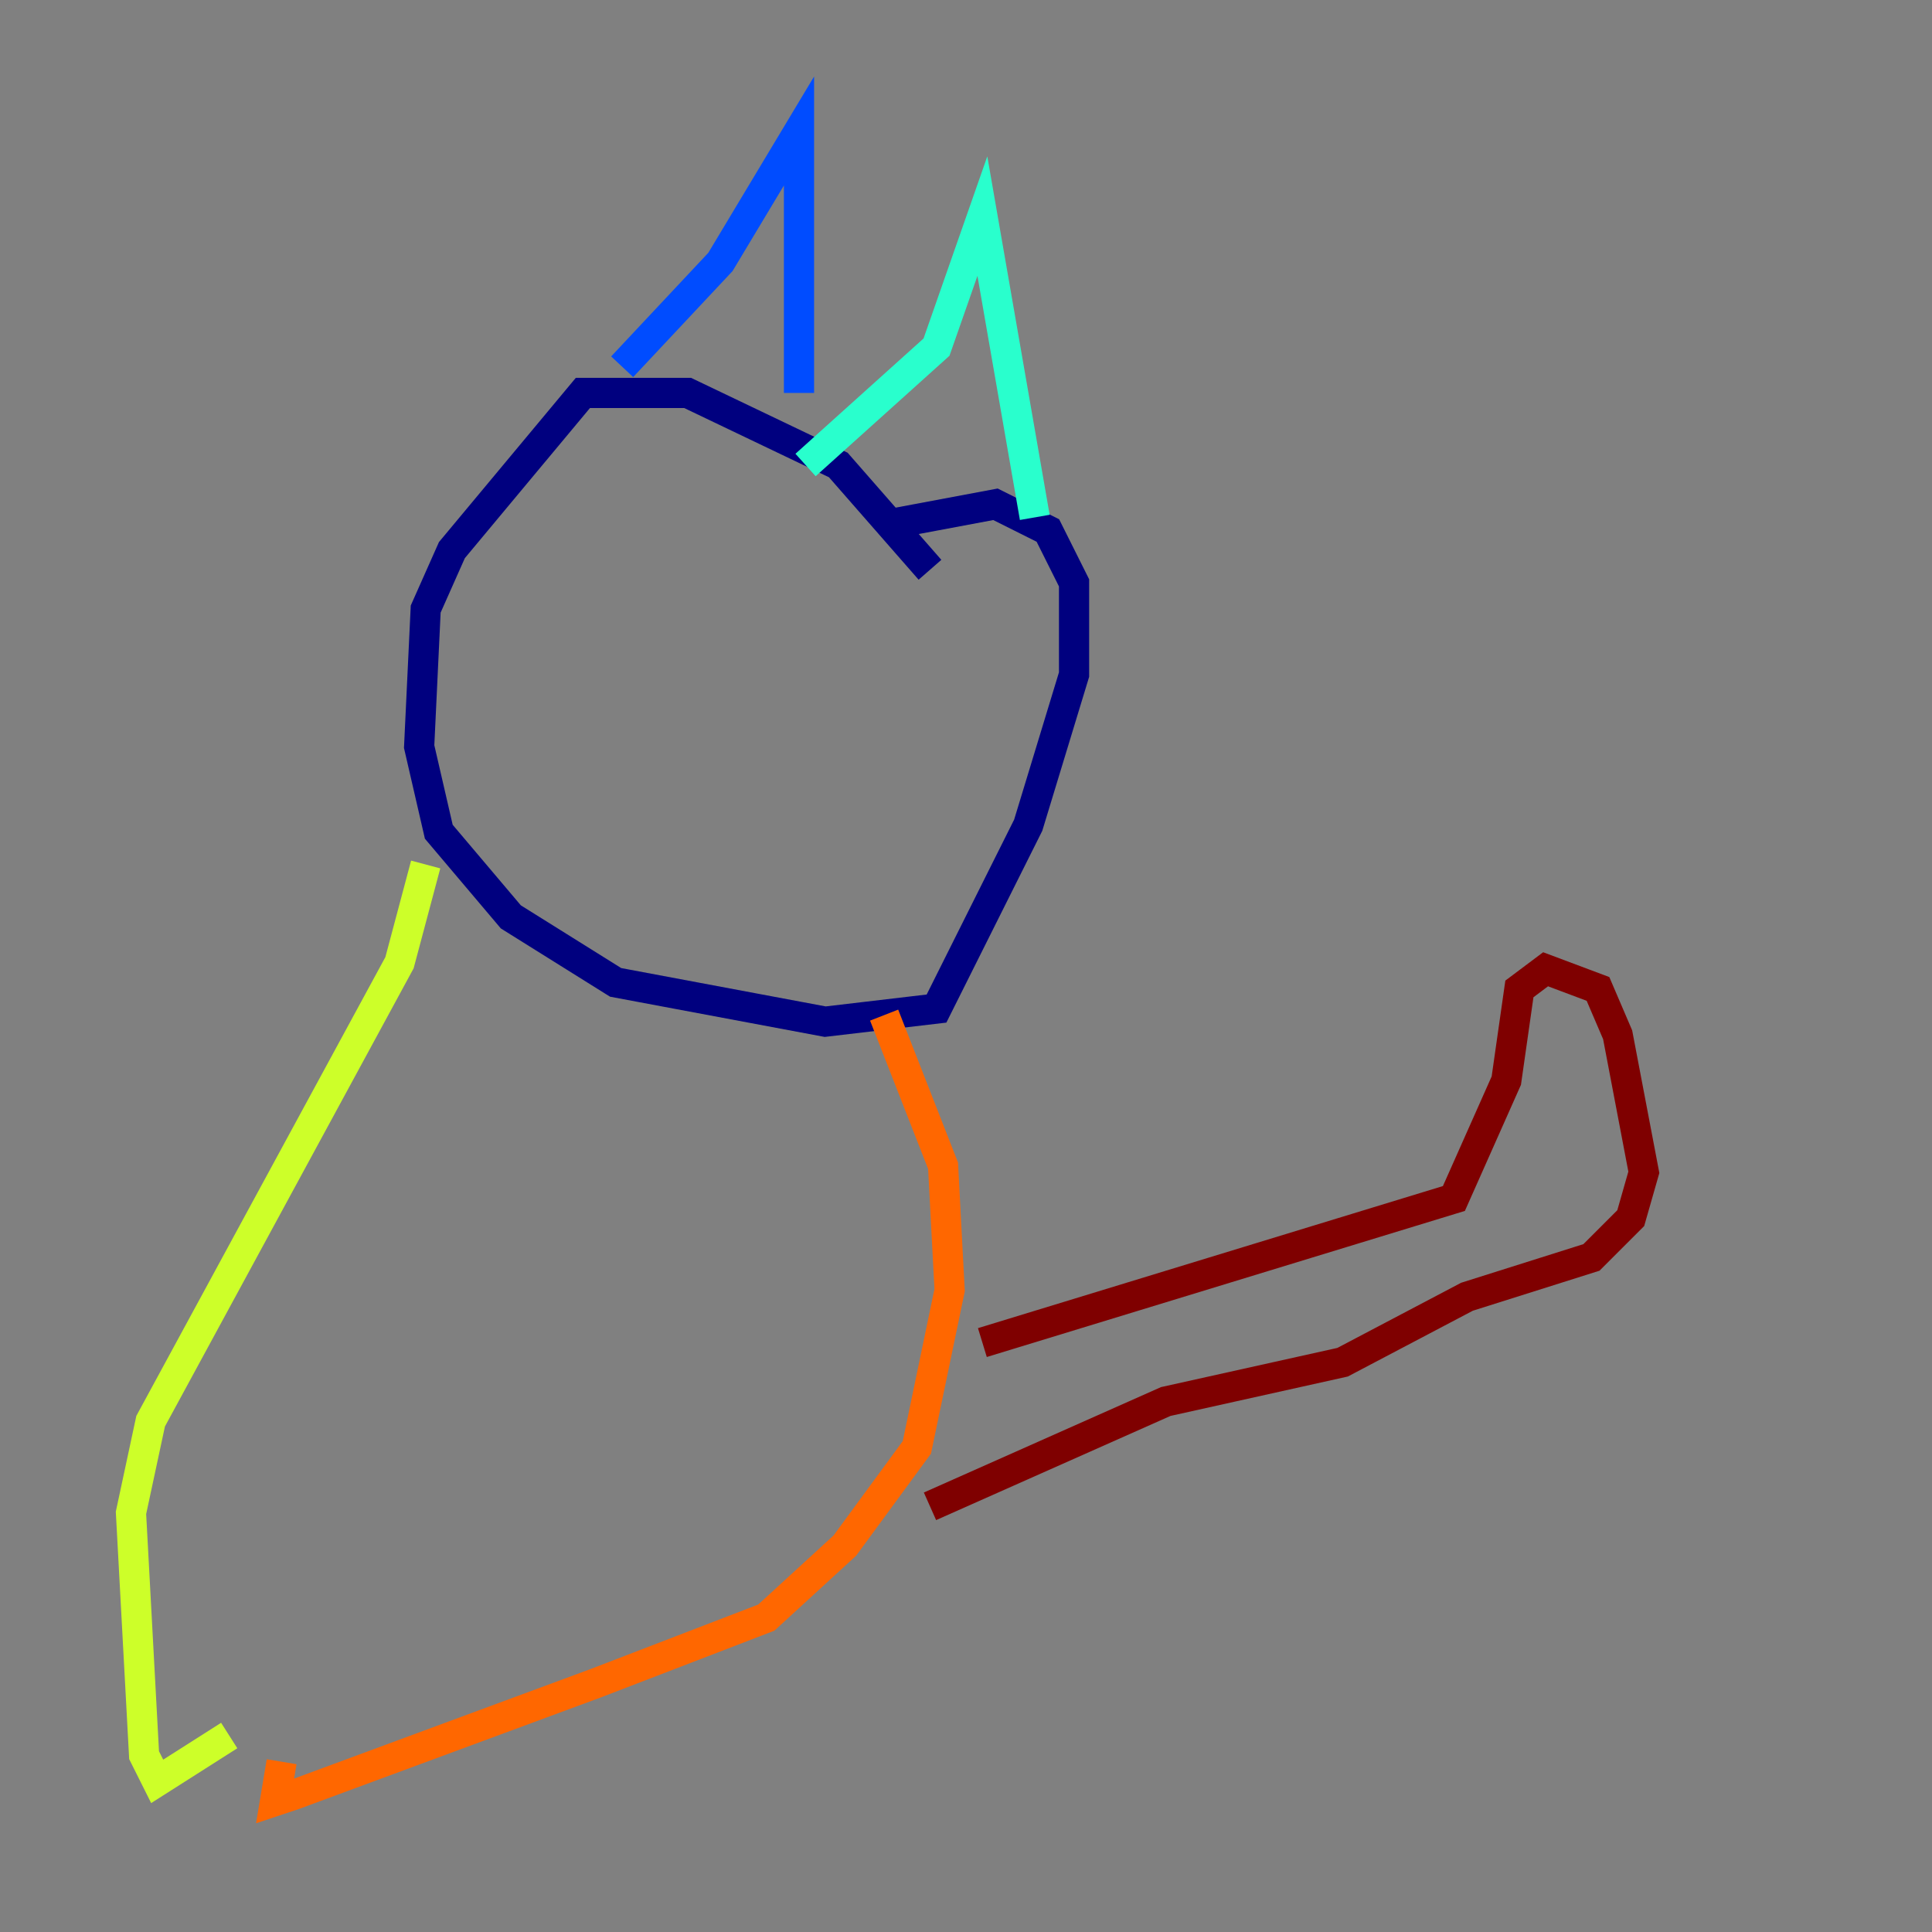 <?xml version="1.0" encoding="utf-8" ?>
<svg baseProfile="tiny" height="128" version="1.2" viewBox="0,0,128,128" width="128" xmlns="http://www.w3.org/2000/svg" xmlns:ev="http://www.w3.org/2001/xml-events" xmlns:xlink="http://www.w3.org/1999/xlink"><rect x="0" y="0" width="128" height="128" fill="#808080" stroke="none"/><defs /><polyline fill="none" points="61.614,37.749 55.539,30.807 45.559,26.034 38.617,26.034 29.939,36.447 28.203,40.352 27.77,49.464 29.071,55.105 33.844,60.746 40.786,65.085 54.671,67.688 62.047,66.82 68.122,54.671 71.159,44.691 71.159,38.617 69.424,35.146 65.953,33.41 59.01,34.712" stroke="#00007f" stroke-width="2" /><polyline fill="none" points="41.22,24.298 47.729,17.356 52.936,8.678 52.936,26.034" stroke="#004cff" stroke-width="2" /><polyline fill="none" points="53.37,30.807 62.047,22.997 65.085,14.319 68.556,34.278" stroke="#29ffcd" stroke-width="2" /><polyline fill="none" points="28.203,57.275 26.468,63.783 9.98,94.156 8.678,100.231 9.546,116.285 10.414,118.02 15.186,114.983" stroke="#cdff29" stroke-width="2" /><polyline fill="none" points="58.576,67.254 62.481,77.234 62.915,85.478 60.746,95.891 55.973,102.4 50.766,107.173 39.485,111.512 19.525,118.888 18.224,119.322 18.658,116.719" stroke="#ff6700" stroke-width="2" /><polyline fill="none" points="65.085,88.949 96.325,79.403 99.797,71.593 100.664,65.519 102.4,64.217 105.871,65.519 107.173,68.556 108.909,77.668 108.041,80.705 105.437,83.308 97.193,85.912 88.949,90.251 77.234,92.854 61.614,99.797" stroke="#7f0000" stroke-width="2" /></svg>